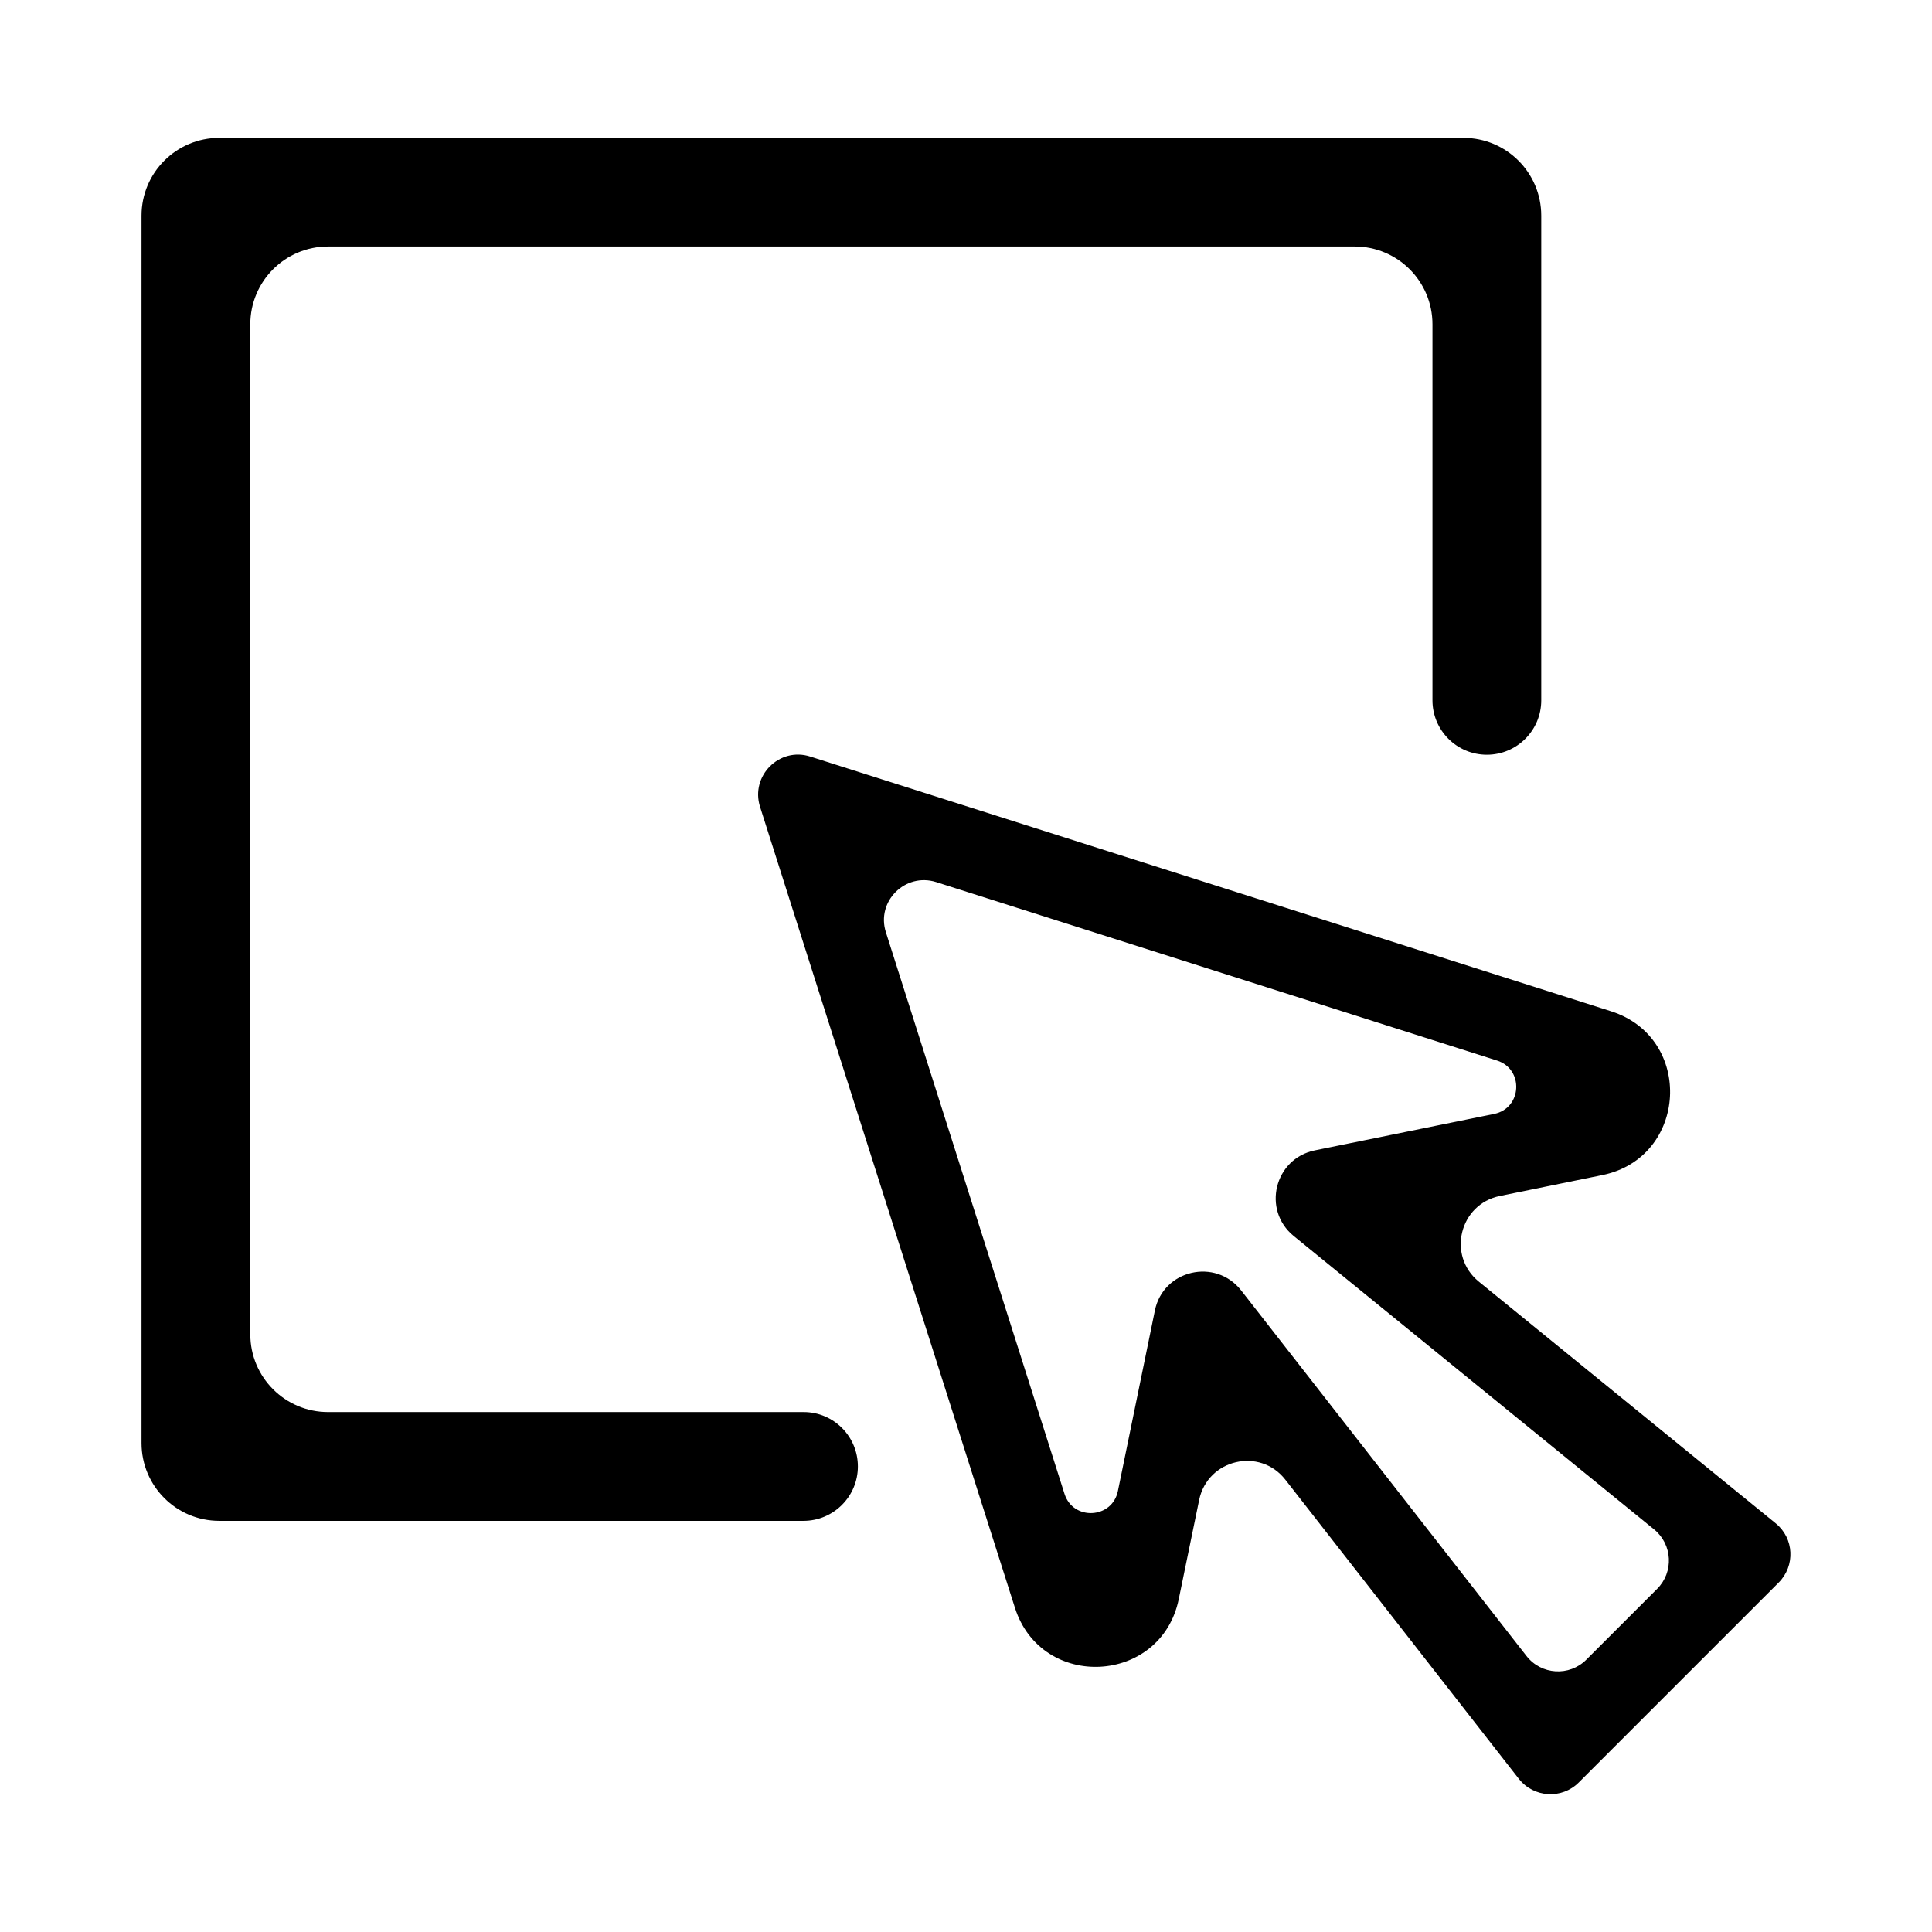 <?xml version="1.0" standalone="no"?><!DOCTYPE svg PUBLIC "-//W3C//DTD SVG 1.1//EN" "http://www.w3.org/Graphics/SVG/1.1/DTD/svg11.dtd"><svg t="1704273323165" class="icon" viewBox="0 0 1024 1024" version="1.1" xmlns="http://www.w3.org/2000/svg" p-id="4421" xmlns:xlink="http://www.w3.org/1999/xlink" width="200" height="200"><path d="M425.955 748.426H173.885c-22.764 0-41.221-18.457-41.221-41.221V171.863c0-22.764 18.457-41.221 41.221-41.221h544.131c22.764 0 41.221 18.457 41.221 41.221v199.336c0 15.908 12.92 28.828 28.828 28.828 15.908 0 28.828-12.92 28.828-28.828V114.295c0-22.764-18.457-41.221-41.221-41.221H116.229c-22.764 0-41.221 18.457-41.221 41.221v650.566c0 22.764 18.457 41.221 41.221 41.221H425.867c15.908 0 28.828-12.92 28.828-28.828 0-15.908-12.832-28.828-28.74-28.828z" p-id="4422"></path><path d="M942.752 838.777l-105.996 105.996c-8.965 8.965-23.818 8.086-31.729-1.934L681.277 784.285c-13.535-17.402-41.221-10.898-45.703 10.723l-10.811 52.559c-9.316 45.352-72.773 48.691-86.836 4.57L402.84 427.625c-5.186-16.436 10.283-31.904 26.631-26.631L853.895 535.994c44.121 14.062 40.693 77.607-4.658 86.836l-54.316 11.074c-21.357 4.395-28.037 31.553-11.162 45.352l157.412 128.145c9.756 7.91 10.459 22.5 1.582 31.377z m-101.953 40.869l37.529-37.529c8.877-8.877 8.174-23.467-1.582-31.465l-191.074-155.566c-16.875-13.799-10.195-40.957 11.162-45.352l95.098-19.336c14.766-2.988 15.908-23.73 1.494-28.301L496.18 467.527c-16.436-5.186-31.904 10.283-26.631 26.631l94.658 297.598c4.57 14.414 25.312 13.271 28.301-1.494l19.6-95.625c4.395-21.621 32.08-28.037 45.703-10.723L809.07 877.713c7.822 10.02 22.676 10.986 31.729 1.934z" p-id="4423"></path></svg>